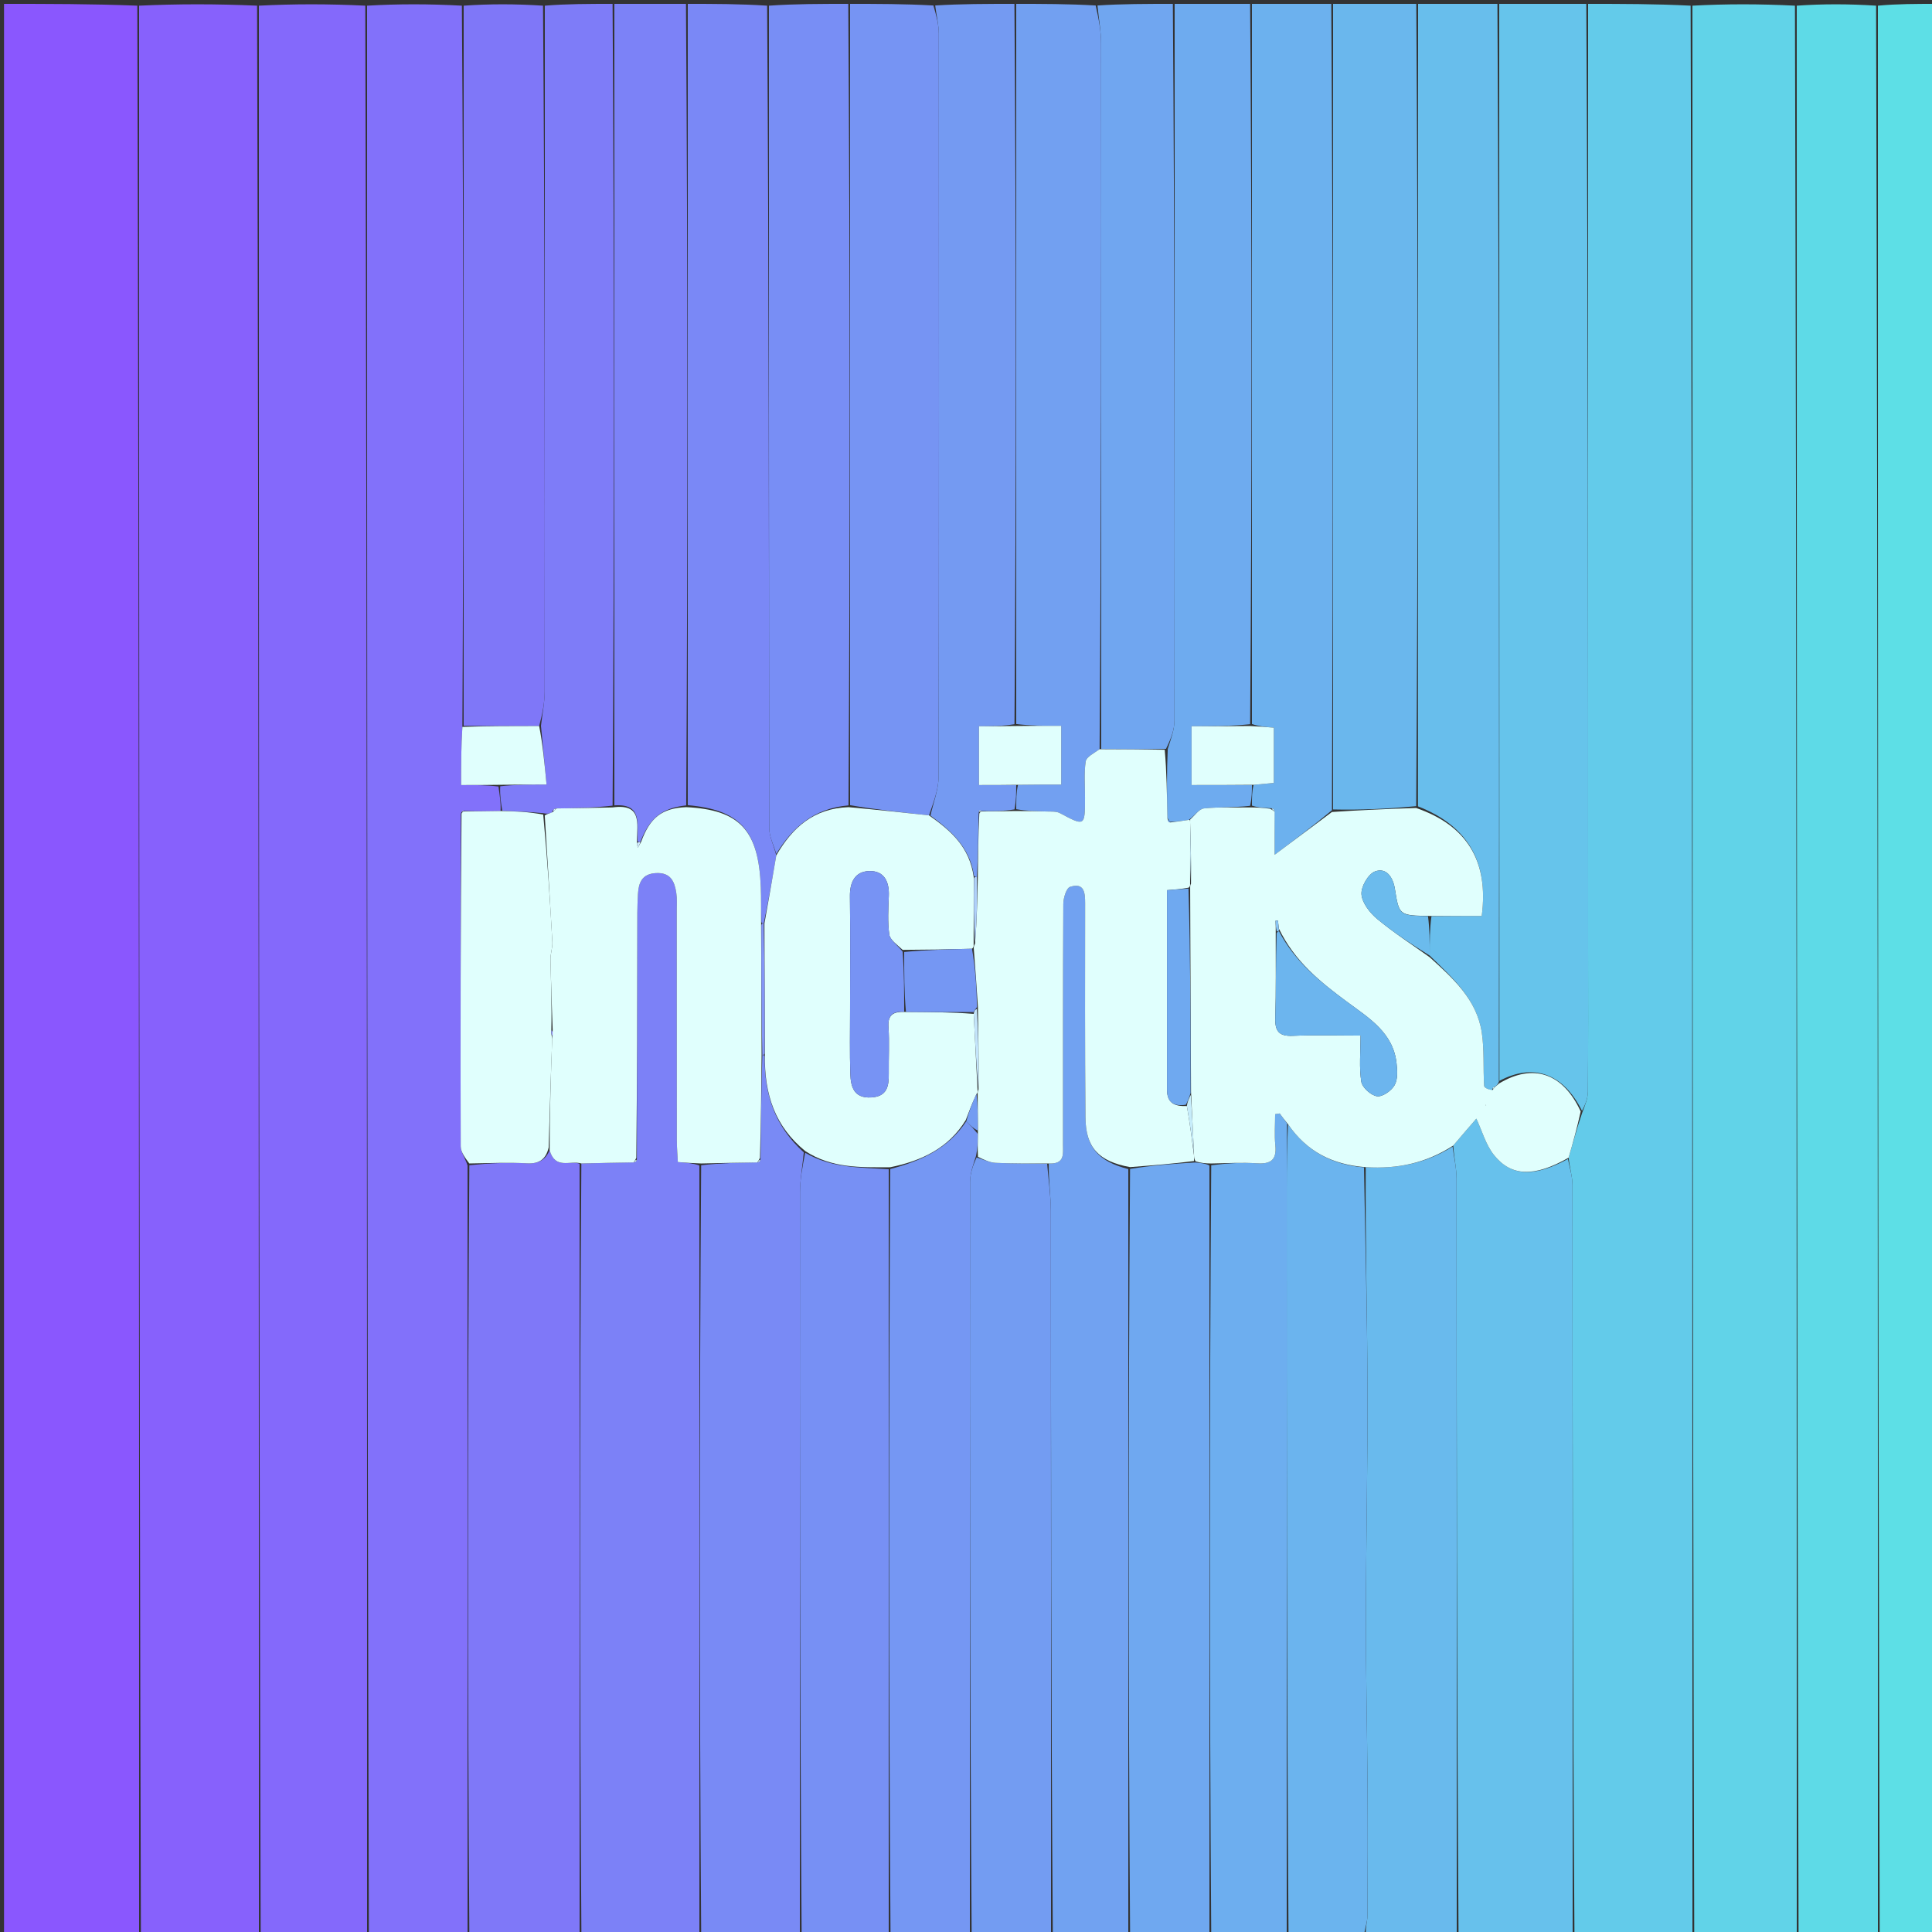 <svg version="1.1" id="Layer_1" xmlns="http://www.w3.org/2000/svg" xmlns:xlink="http://www.w3.org/1999/xlink" x="0px" y="0px"
	 width="100%" viewBox="0 0 500 500" enable-background="new 0 0 500 500" xml:space="preserve">
<rect x="0" y="0" width="500" height="500" fill="#333333" stroke="none"/>
<path fill="#8A57FE" opacity="1" stroke="none" 
	d="
M36,501 
	C24.342,501 12.685,501 1.044,501 
	C1.044,334.333 1.044,167.667 1.044,1 
	C12.413,1 23.738,1 35.531,1.469 
	C36,168.292 36,334.646 36,501 
z"/>
<path fill="#8761FC" opacity="1" stroke="none" 
	d="
M36.469,501 
	C36,334.646 36,168.292 36,1.469 
	C46.021,1 56.042,1 66.531,1.469 
	C67,168.292 67,334.646 67,501 
	C56.979,501 46.958,501 36.469,501 
z"/>
<path fill="#63CBEA" opacity="1" stroke="none" 
	d="
M438,501 
	C427.979,501 417.958,501 407.469,500.531 
	C407,435.58 407.012,371.097 406.949,306.614 
	C406.947,304.386 406.191,302.158 405.958,299.609 
	C407.149,295.524 408.167,291.762 409.528,287.826 
	C410.247,285.94 410.936,284.228 410.95,282.512 
	C411.044,270.224 411,257.936 411,245.648 
	C411,164.099 411,82.549 411,1 
	C419.688,1 428.375,1 437.531,1.469 
	C438,168.292 438,334.646 438,501 
z"/>
<path fill="#8469FB" opacity="1" stroke="none" 
	d="
M67.469,501 
	C67,334.646 67,168.292 67,1.469 
	C76.021,1 85.042,1 94.531,1.469 
	C95,168.292 95,334.646 95,501 
	C85.979,501 76.958,501 67.469,501 
z"/>
<path fill="#61D3E8" opacity="1" stroke="none" 
	d="
M438.469,501 
	C438,334.646 438,168.292 438,1.469 
	C446.688,1 455.375,1 464.531,1.469 
	C465,168.292 465,334.646 465,501 
	C456.312,501 447.625,501 438.469,501 
z"/>
<path fill="#8271FA" opacity="1" stroke="none" 
	d="
M95.469,501 
	C95,334.646 95,168.292 95,1.469 
	C103.021,1 111.042,1 119.531,1.469 
	C119.997,63.903 119.995,125.868 119.664,188.12 
	C119.337,193.121 119.337,197.836 119.337,203.169 
	C122.788,203.169 125.89,203.169 128.999,203.547 
	C129.335,205.895 129.663,207.864 129.542,209.889 
	C126.069,209.958 123.047,209.97 119.937,209.833 
	C119.676,209.826 119.502,209.967 119.27,210.567 
	C119.192,239.566 119.144,268.107 119.231,296.647 
	C119.235,298.155 120.38,299.66 120.996,301.624 
	C120.998,368.388 120.999,434.694 121,501 
	C112.646,501 104.292,501 95.469,501 
z"/>
<path fill="#5EDAE7" opacity="1" stroke="none" 
	d="
M465.469,501 
	C465,334.646 465,168.292 465,1.469 
	C471.688,1 478.375,1 485.531,1.467 
	C486,168.289 486,334.645 486,501 
	C479.312,501 472.625,501 465.469,501 
z"/>
<path fill="#5DDFE6" opacity="1" stroke="none" 
	d="
M486.47,501 
	C486,334.645 486,168.289 486,1.467 
	C490.996,1 495.992,1 500.964,1 
	C500.964,167.667 500.964,334.333 500.964,501 
	C496.266,501 491.603,501 486.47,501 
z"/>
<path fill="#7C81F7" opacity="1" stroke="none" 
	d="
M181,501 
	C170.979,501 160.958,501 150.469,500.531 
	C149.998,433.764 149.996,367.465 150.456,301.105 
	C155.279,300.974 159.64,300.905 164.222,300.805 
	C164.742,300.602 164.853,300.348 164.825,299.544 
	C164.888,279.791 164.897,260.505 164.927,241.219 
	C164.932,237.894 164.901,234.562 165.113,231.248 
	C165.292,228.431 166.168,226.156 169.731,225.958 
	C173.589,225.745 174.58,228.139 175.029,231.127 
	C175.249,232.593 175.14,234.113 175.141,235.609 
	C175.147,255.394 175.138,275.179 175.158,294.964 
	C175.16,296.871 175.329,298.778 175.423,300.74 
	C177.7,300.915 179.347,301.04 180.996,301.625 
	C180.998,368.389 180.999,434.694 181,501 
z"/>
<path fill="#66C4EB" opacity="1" stroke="none" 
	d="
M410.531,1 
	C411,82.549 411,164.099 411,245.648 
	C411,257.936 411.044,270.224 410.95,282.512 
	C410.936,284.228 410.247,285.94 409.423,287.479 
	C404.525,277.704 396.768,275.072 388.049,279.73 
	C388.023,186.499 388.012,93.749 388,1 
	C395.354,1 402.708,1 410.531,1 
z"/>
<path fill="#67C1EC" opacity="1" stroke="none" 
	d="
M405.786,299.931 
	C406.191,302.158 406.947,304.386 406.949,306.614 
	C407.012,371.097 407,435.58 407,500.531 
	C397.312,501 387.625,501 377.469,500.531 
	C377,435.064 377.013,370.066 376.954,305.067 
	C376.952,302.288 376.281,299.51 376.1,296.465 
	C378.344,293.815 380.41,291.432 382.078,289.507 
	C383.569,292.706 384.506,296.187 386.551,298.802 
	C391.052,304.558 397.071,304.693 405.786,299.931 
z"/>
<path fill="#7F78F8" opacity="1" stroke="none" 
	d="
M149.994,301.167 
	C149.996,367.465 149.998,433.764 150,500.531 
	C140.646,501 131.292,501 121.469,501 
	C120.999,434.694 120.998,368.388 121.462,301.562 
	C126.743,301.026 131.571,300.792 136.37,301.069 
	C139.641,301.258 141.279,299.935 142.238,297.696 
	C143.725,302.769 147.494,300.238 149.994,301.167 
z"/>
<path fill="#798AF5" opacity="1" stroke="none" 
	d="
M181.469,501 
	C180.999,434.694 180.998,368.389 181.459,301.564 
	C186.614,300.976 191.308,300.907 196.22,300.804 
	C196.734,300.598 196.848,300.346 196.826,299.544 
	C196.947,290.389 197.022,281.701 197.281,273.015 
	C197.466,273.017 197.836,273.021 197.89,273.461 
	C197.798,283.358 200.62,291.559 208.024,298.236 
	C207.658,301.967 207.045,305.265 207.042,308.564 
	C206.985,372.709 207,436.855 207,501 
	C198.646,501 190.292,501 181.469,501 
z"/>
<path fill="#68BEEC" opacity="1" stroke="none" 
	d="
M387.531,1 
	C388.012,93.749 388.023,186.499 387.907,279.946 
	C387.499,280.846 387.219,281.048 386.76,281.277 
	C386.337,281.441 386.243,281.647 386.126,282.214 
	C385.307,282.014 384.13,281.554 384.096,281.022 
	C383.807,276.422 384.169,271.741 383.483,267.214 
	C382.187,258.655 376.033,253.173 370.004,247.299 
	C370.003,243.63 370.003,240.395 370.466,237.108 
	C375.155,237.055 379.382,237.055 383.472,237.055 
	C385.333,222.865 379.642,213.63 366.968,208.685 
	C366.985,139.137 366.993,70.069 367,1 
	C373.688,1 380.375,1 387.531,1 
z"/>
<path fill="#7694F3" opacity="1" stroke="none" 
	d="
M220,1 
	C227.021,1 234.042,1 241.559,1.42 
	C242.369,4.139 242.957,6.437 242.959,8.735 
	C243.008,72.831 243.032,136.926 242.905,201.022 
	C242.899,204.377 241.535,207.729 240.427,211.014 
	C233.365,210.242 226.681,209.538 219.997,208.375 
	C219.999,138.945 219.999,69.972 220,1 
z"/>
<path fill="#69BAED" opacity="1" stroke="none" 
	d="
M375.921,296.731 
	C376.281,299.51 376.952,302.288 376.954,305.067 
	C377.013,370.066 377,435.064 377,500.531 
	C369.312,501 361.625,501 353.493,500.596 
	C353.343,498.727 353.883,497.263 353.892,495.795 
	C353.964,484.592 353.992,473.388 353.918,462.184 
	C353.822,447.693 353.475,433.203 353.496,418.712 
	C353.524,398.786 353.981,378.86 353.907,358.935 
	C353.836,339.994 353.319,321.056 353.455,302.066 
	C361.806,302.578 369.18,300.972 375.921,296.731 
z"/>
<path fill="#7790F4" opacity="1" stroke="none" 
	d="
M207.469,501 
	C207,436.855 206.985,372.709 207.042,308.564 
	C207.045,305.265 207.658,301.967 208.377,298.339 
	C215.263,302.369 222.658,302.109 229.998,302.603 
	C229.999,369.042 229.999,435.021 230,501 
	C222.646,501 215.292,501 207.469,501 
z"/>
<path fill="#6AB7ED" opacity="1" stroke="none" 
	d="
M366.531,1 
	C366.993,70.069 366.985,139.137 366.506,208.628 
	C359.022,209.35 352.01,209.65 344.998,209.484 
	C344.999,139.679 345,70.34 345,1 
	C352.021,1 359.042,1 366.531,1 
z"/>
<path fill="#7A88F6" opacity="1" stroke="none" 
	d="
M178,1 
	C184.688,1 191.375,1 198.531,1.469 
	C199,72.738 198.983,143.538 199.08,214.339 
	C199.083,216.56 200.268,218.78 200.898,221.385 
	C199.876,227.506 198.857,233.242 197.653,238.98 
	C197.467,238.982 197.095,238.985 197.038,238.526 
	C196.956,235.265 197.001,232.461 196.897,229.663 
	C196.347,214.889 191.494,209.559 177.997,208.375 
	C177.999,138.945 177.999,69.972 178,1 
z"/>
<path fill="#788EF5" opacity="1" stroke="none" 
	d="
M200.902,221 
	C200.268,218.78 199.083,216.56 199.08,214.339 
	C198.983,143.538 199,72.738 199,1.469 
	C205.688,1 212.375,1 219.531,1 
	C219.999,69.972 219.999,138.945 219.589,208.431 
	C210.612,209.212 205.102,214.112 200.902,221 
z"/>
<path fill="#71A2F1" opacity="1" stroke="none" 
	d="
M292,501 
	C285.646,501 279.291,501 272.468,500.531 
	C272,437.896 272.019,375.729 271.957,313.563 
	C271.953,309.43 271.332,305.298 271.422,301.104 
	C275.566,301.317 275.105,298.671 275.105,296.362 
	C275.109,275.558 275.071,254.755 275.185,233.953 
	C275.194,232.411 275.954,229.839 276.938,229.522 
	C280.597,228.342 280.834,231.003 280.831,233.795 
	C280.809,252.267 280.767,270.741 280.918,289.213 
	C280.981,296.96 284.298,300.563 291.999,302.561 
	C291.999,369.015 292,435.008 292,501 
z"/>
<path fill="#6CB1EE" opacity="1" stroke="none" 
	d="
M344.531,1 
	C345,70.34 344.999,139.679 344.709,209.677 
	C339.697,213.864 334.975,217.394 329.87,221.211 
	C329.87,217.566 329.87,213.788 329.819,209.789 
	C329.591,209.279 329.334,209.151 328.58,209.152 
	C326.775,209.044 325.387,208.97 323.999,208.486 
	C323.999,206.441 323.998,204.804 324.431,203.111 
	C326.444,202.914 328.023,202.774 329.663,202.629 
	C329.663,197.62 329.663,193.073 329.663,188.322 
	C327.564,188.141 325.781,187.988 323.998,187.377 
	C323.999,124.946 324,62.973 324,1 
	C330.688,1 337.375,1 344.531,1 
z"/>
<path fill="#72A0F1" opacity="1" stroke="none" 
	d="
M263,1 
	C269.688,1 276.375,1 283.559,1.42 
	C284.37,4.968 284.957,8.095 284.96,11.223 
	C285.013,72.093 284.998,132.964 284.571,193.894 
	C283.037,194.986 281.15,195.904 280.976,197.075 
	C280.52,200.147 280.81,203.33 280.805,206.468 
	C280.792,213.883 280.755,213.874 274.304,210.434 
	C273.366,209.933 272.059,210.06 270.918,210.017 
	C268.279,209.917 265.638,209.891 262.998,209.418 
	C262.998,207.057 262.998,205.113 263.457,203.11 
	C267.477,203.052 271.037,203.052 274.64,203.052 
	C274.64,197.609 274.64,193.07 274.64,187.835 
	C270.523,187.835 266.76,187.835 262.998,187.377 
	C262.999,124.946 263,62.973 263,1 
z"/>
<path fill="#7597F3" opacity="1" stroke="none" 
	d="
M230.469,501 
	C229.999,435.021 229.999,369.042 230.385,302.546 
	C238.69,300.392 245.532,297.057 250.081,290.174 
	C251.136,291.313 252.046,292.156 253.018,293.424 
	C253.038,295.566 252.997,297.283 252.599,299.158 
	C251.829,301.507 251.054,303.698 251.052,305.89 
	C250.988,370.927 251,435.963 251,501 
	C244.312,501 237.625,501 230.469,501 
z"/>
<path fill="#739CF2" opacity="1" stroke="none" 
	d="
M251.469,501 
	C251,435.963 250.988,370.927 251.052,305.89 
	C251.054,303.698 251.829,301.507 252.745,299.538 
	C254.722,300.173 256.185,300.874 257.678,300.944 
	C262.112,301.151 266.557,301.11 270.997,301.165 
	C271.332,305.298 271.953,309.43 271.957,313.563 
	C272.019,375.729 272,437.896 272,500.531 
	C265.312,501 258.625,501 251.469,501 
z"/>
<path fill="#6BB4EE" opacity="1" stroke="none" 
	d="
M352.999,302.116 
	C353.319,321.056 353.836,339.994 353.907,358.935 
	C353.981,378.86 353.524,398.786 353.496,418.712 
	C353.475,433.203 353.822,447.693 353.918,462.184 
	C353.992,473.388 353.964,484.592 353.892,495.795 
	C353.883,497.263 353.343,498.727 353.025,500.596 
	C346.646,501 340.291,501 333.468,500.531 
	C333,435.874 332.998,371.686 333.004,307.498 
	C333.004,301.911 333.058,296.323 333.349,290.96 
	C338.242,298.077 344.874,301.419 352.999,302.116 
z"/>
<path fill="#6FA8F0" opacity="1" stroke="none" 
	d="
M292.469,501 
	C292,435.008 291.999,369.015 292.456,302.513 
	C298.276,301.589 303.639,301.175 309.396,300.843 
	C310.859,301.005 311.928,301.085 312.998,301.625 
	C312.999,368.389 313,434.694 313,501 
	C306.312,501 299.625,501 292.469,501 
z"/>
<path fill="#749AF2" opacity="1" stroke="none" 
	d="
M262.531,1 
	C263,62.973 262.999,124.946 262.544,187.432 
	C259.191,187.946 256.292,187.946 253.353,187.946 
	C253.353,193.388 253.353,197.929 253.353,203.168 
	C256.797,203.168 259.897,203.168 262.997,203.168 
	C262.998,205.113 262.998,207.057 262.552,209.474 
	C259.408,209.96 256.712,209.974 253.929,209.851 
	C253.843,209.714 253.44,209.681 253.44,209.681 
	C253.44,209.681 253.325,210.111 253.27,210.569 
	C253.161,216.37 253.108,221.714 252.817,227.023 
	C252.58,226.987 252.109,226.9 252.048,226.53 
	C250.93,219.153 246.066,214.97 240.804,211.082 
	C241.535,207.729 242.899,204.377 242.905,201.022 
	C243.032,136.926 243.008,72.831 242.959,8.735 
	C242.957,6.437 242.369,4.139 242.027,1.42 
	C248.688,1 255.375,1 262.531,1 
z"/>
<path fill="#6DAEEF" opacity="1" stroke="none" 
	d="
M313.468,501 
	C313,434.694 312.999,368.389 313.464,301.568 
	C317.705,301.035 321.495,300.808 325.253,301.062 
	C328.835,301.304 330.444,300.215 330.055,296.413 
	C329.783,293.751 330.003,291.04 330.003,288.351 
	C330.399,288.287 330.795,288.223 331.192,288.159 
	C331.823,289.018 332.455,289.877 333.086,290.736 
	C333.058,296.323 333.004,301.911 333.004,307.498 
	C332.998,371.686 333,435.874 333,500.531 
	C326.646,501 320.291,501 313.468,501 
z"/>
<path fill="#7C82F7" opacity="1" stroke="none" 
	d="
M177.532,1 
	C177.999,69.972 177.999,138.945 177.589,208.432 
	C171.299,209.146 168.202,211.6 165.708,217.905 
	C165.485,217.948 165.032,217.985 164.998,217.538 
	C164.93,212.936 166.083,207.917 158.998,208.434 
	C158.999,138.981 159,69.991 159,1 
	C165.021,1 171.042,1 177.532,1 
z"/>
<path fill="#6EABEF" opacity="1" stroke="none" 
	d="
M323.998,203.168 
	C323.998,204.804 323.999,206.441 323.535,208.545 
	C319.239,209.036 315.382,208.815 311.59,209.218 
	C310.315,209.353 309.208,211.075 307.667,212.184 
	C305.861,212.476 304.411,212.656 302.848,212.684 
	C302.569,212.34 302.378,212.176 302.107,211.572 
	C301.996,205.418 301.941,199.731 302.213,193.818 
	C303.027,191.242 303.935,188.892 303.938,186.541 
	C304.016,124.694 304,62.847 304,1 
	C310.354,1 316.709,1 323.532,1 
	C324,62.973 323.999,124.946 323.534,187.432 
	C318.181,187.946 313.293,187.946 308.373,187.946 
	C308.373,193.393 308.373,197.93 308.373,203.168 
	C313.823,203.168 318.91,203.168 323.998,203.168 
z"/>
<path fill="#7F77F8" opacity="1" stroke="none" 
	d="
M119.992,187.833 
	C119.995,125.868 119.997,63.903 120,1.469 
	C126.688,1 133.375,1 140.531,1.469 
	C141,60.95 141.014,119.962 140.958,178.975 
	C140.955,181.928 140.334,184.88 139.536,187.892 
	C132.711,187.911 126.351,187.872 119.992,187.833 
z"/>
<path fill="#7E7CF8" opacity="1" stroke="none" 
	d="
M140.001,187.833 
	C140.334,184.88 140.955,181.928 140.958,178.975 
	C141.014,119.962 141,60.95 141,1.469 
	C146.688,1 152.376,1 158.532,1 
	C159,69.991 158.999,138.981 158.536,208.498 
	C153.38,209.091 148.688,209.158 143.763,209.238 
	C143.217,209.418 143.08,209.677 142.832,210.306 
	C142.018,210.616 141.492,210.649 140.569,210.444 
	C136.778,210.082 133.385,209.958 129.992,209.833 
	C129.663,207.864 129.335,205.895 129.458,203.484 
	C133.468,203.043 137.026,203.043 141.448,203.043 
	C140.911,197.4 140.456,192.616 140.001,187.833 
z"/>
<path fill="#70A6F0" opacity="1" stroke="none" 
	d="
M303.532,1 
	C304,62.847 304.016,124.694 303.938,186.541 
	C303.935,188.892 303.027,191.242 301.754,193.803 
	C295.645,193.954 290.321,193.894 284.997,193.834 
	C284.998,132.964 285.013,72.093 284.96,11.223 
	C284.957,8.095 284.37,4.968 284.027,1.42 
	C290.354,1 296.709,1 303.532,1 
z"/>
<path fill="#E0FFFD" opacity="1" stroke="none" 
	d="
M308.023,212.071 
	C309.208,211.075 310.315,209.353 311.59,209.218 
	C315.382,208.815 319.239,209.036 323.534,208.954 
	C325.387,208.97 326.775,209.044 328.708,209.306 
	C329.438,209.69 329.644,209.862 329.87,210.009 
	C329.87,213.788 329.87,217.566 329.87,221.211 
	C334.975,217.394 339.697,213.864 344.708,210.142 
	C352.01,209.65 359.022,209.35 366.496,209.107 
	C379.642,213.63 385.333,222.865 383.472,237.055 
	C379.382,237.055 375.155,237.055 370.025,237.052 
	C362.064,236.919 362.095,236.914 360.984,229.984 
	C360.517,227.067 358.794,224.419 355.842,225.531 
	C354.082,226.194 352.183,229.512 352.349,231.466 
	C352.54,233.725 354.542,236.268 356.45,237.854 
	C360.741,241.42 365.46,244.472 370.005,247.733 
	C376.033,253.173 382.187,258.655 383.483,267.214 
	C384.169,271.741 383.807,276.422 384.096,281.022 
	C384.13,281.554 385.307,282.014 386.247,282.116 
	C386.692,281.584 386.825,281.426 386.939,281.251 
	C387.219,281.048 387.499,280.846 387.921,280.428 
	C396.768,275.072 404.525,277.704 409.081,287.652 
	C408.167,291.762 407.149,295.524 405.958,299.609 
	C397.071,304.693 391.052,304.558 386.551,298.802 
	C384.506,296.187 383.569,292.706 382.078,289.507 
	C380.41,291.432 378.344,293.815 376.1,296.465 
	C369.18,300.972 361.806,302.578 353.455,302.066 
	C344.874,301.419 338.242,298.077 333.349,290.96 
	C332.455,289.877 331.823,289.018 331.192,288.159 
	C330.795,288.223 330.399,288.287 330.003,288.351 
	C330.003,291.04 329.783,293.751 330.055,296.413 
	C330.444,300.215 328.835,301.304 325.253,301.062 
	C321.495,300.808 317.705,301.035 313.463,301.109 
	C311.928,301.085 310.859,301.005 309.396,300.555 
	C309.003,299.802 309.005,299.417 309.002,298.563 
	C308.757,293.077 308.516,288.06 308.234,282.574 
	C308.135,264.714 308.078,247.323 308.013,229.712 
	C308.005,229.491 307.991,229.05 308.229,228.706 
	C308.308,223.225 308.15,218.087 307.998,212.729 
	C308.005,212.51 308.023,212.071 308.023,212.071 
M330.999,240.372 
	C330.905,239.655 330.812,238.938 330.718,238.221 
	C330.511,238.24 330.303,238.259 330.095,238.279 
	C330.144,239.207 330.192,240.135 330.155,241.988 
	C330.137,249.145 330.258,256.306 330.042,263.457 
	C329.938,266.879 330.998,268.222 334.555,268.068 
	C340.151,267.825 345.765,268.003 352.11,268.003 
	C352.11,272.419 351.709,276.265 352.304,279.95 
	C352.549,281.468 354.818,283.497 356.385,283.714 
	C357.796,283.91 360.105,282.285 360.92,280.842 
	C361.781,279.319 361.633,277.03 361.422,275.131 
	C360.55,267.27 354.313,263.483 348.776,259.394 
	C341.788,254.233 335.109,248.892 330.999,240.372 
M384.614,286.087 
	C384.614,286.087 384.451,285.854 384.451,285.854 
	C384.451,285.854 384.471,286.156 384.614,286.087 
z"/>
<path fill="#E0FFFD" opacity="1" stroke="none" 
	d="
M129.542,209.889 
	C133.385,209.958 136.778,210.082 140.583,210.816 
	C141.659,222.226 142.354,233.024 142.951,243.828 
	C143.031,245.286 142.439,246.776 142.468,248.245 
	C142.589,254.317 142.83,260.387 142.683,266.622 
	C142.568,267.371 142.797,267.957 142.915,268.894 
	C142.535,278.489 142.266,287.733 141.996,296.977 
	C141.279,299.935 139.641,301.258 136.37,301.069 
	C131.571,300.792 126.743,301.026 121.461,301.104 
	C120.38,299.66 119.235,298.155 119.231,296.647 
	C119.144,268.107 119.192,239.566 119.447,210.554 
	C119.683,210.082 120.024,209.982 120.024,209.982 
	C123.047,209.97 126.069,209.958 129.542,209.889 
z"/>
<path fill="#E0FFFD" opacity="1" stroke="none" 
	d="
M139.536,187.892 
	C140.456,192.616 140.911,197.4 141.448,203.043 
	C137.026,203.043 133.468,203.043 129.451,203.106 
	C125.89,203.169 122.788,203.169 119.337,203.169 
	C119.337,197.836 119.337,193.121 119.664,188.12 
	C126.351,187.872 132.711,187.911 139.536,187.892 
z"/>
<path fill="#C7DAFC" opacity="1" stroke="none" 
	d="
M119.937,209.833 
	C120.024,209.982 119.683,210.082 119.505,210.096 
	C119.502,209.967 119.676,209.826 119.937,209.833 
z"/>
<path fill="#E0FFFD" opacity="1" stroke="none" 
	d="
M143.027,266.458 
	C142.83,260.387 142.589,254.317 142.468,248.245 
	C142.439,246.776 143.031,245.286 142.951,243.828 
	C142.354,233.024 141.659,222.226 140.981,211.054 
	C141.492,210.649 142.018,210.616 142.996,210.193 
	C143.659,209.637 143.841,209.444 143.995,209.225 
	C148.688,209.158 153.38,209.091 158.535,208.96 
	C166.083,207.917 164.93,212.936 164.838,217.707 
	C164.837,218.672 164.961,219.022 165.085,219.371 
	C165.367,218.868 165.649,218.365 165.931,217.862 
	C168.202,211.6 171.299,209.146 177.588,208.89 
	C191.494,209.559 196.347,214.889 196.897,229.663 
	C197.001,232.461 196.956,235.265 196.974,238.992 
	C197.01,250.95 197.053,261.982 197.097,273.013 
	C197.022,281.701 196.947,290.389 196.677,299.663 
	C196.297,300.425 196.136,300.621 196.001,300.838 
	C191.308,300.907 186.614,300.976 181.458,301.106 
	C179.347,301.04 177.7,300.915 175.423,300.74 
	C175.329,298.778 175.16,296.871 175.158,294.964 
	C175.138,275.179 175.147,255.394 175.141,235.609 
	C175.14,234.113 175.249,232.593 175.029,231.127 
	C174.58,228.139 173.589,225.745 169.731,225.958 
	C166.168,226.156 165.292,228.431 165.113,231.248 
	C164.901,234.562 164.932,237.894 164.927,241.219 
	C164.897,260.505 164.888,279.791 164.676,299.662 
	C164.294,300.422 164.134,300.618 164.002,300.835 
	C159.64,300.905 155.279,300.974 150.456,301.105 
	C147.494,300.238 143.725,302.769 142.238,297.696 
	C142.266,287.733 142.535,278.489 142.922,268.373 
	C143.036,267.153 143.031,266.805 143.027,266.458 
z"/>
<path fill="#D0ECFC" opacity="1" stroke="none" 
	d="
M164.222,300.805 
	C164.134,300.618 164.294,300.422 164.628,300.129 
	C164.853,300.348 164.742,300.602 164.222,300.805 
z"/>
<path fill="#E0FFFD" opacity="1" stroke="none" 
	d="
M240.427,211.014 
	C246.066,214.97 250.93,219.153 251.999,227.004 
	C251.997,233.276 251.982,238.705 251.976,244.356 
	C251.995,244.873 252.004,245.169 251.548,245.536 
	C245.391,245.706 239.696,245.804 233.608,245.825 
	C232.144,244.454 230.351,243.262 230.15,241.845 
	C229.688,238.586 229.888,235.213 230.027,231.895 
	C230.182,228.212 228.858,225.343 225.003,225.429 
	C221.268,225.514 219.906,228.288 219.958,232.026 
	C220.094,241.83 219.994,251.638 219.995,261.444 
	C219.995,266.928 219.881,272.417 220.063,277.896 
	C220.173,281.219 220.942,284.26 225.445,284.016 
	C229.636,283.788 230.059,281.049 230.014,277.783 
	C229.958,273.795 230.214,269.79 229.936,265.821 
	C229.708,262.579 231.225,261.716 234.462,261.892 
	C240.616,261.941 246.306,261.931 251.996,262.396 
	C252.33,269.274 252.661,275.677 253,282.289 
	C253.007,282.499 253.02,282.918 252.723,283.11 
	C251.595,285.494 250.766,287.686 249.936,289.878 
	C245.532,297.057 238.69,300.392 230.385,302.086 
	C222.658,302.109 215.263,302.369 208.415,297.906 
	C200.62,291.559 197.798,283.358 197.949,272.994 
	C197.916,261.05 197.877,250.014 197.838,238.978 
	C198.857,233.242 199.876,227.506 200.898,221.385 
	C205.102,214.112 210.612,209.212 219.588,208.89 
	C226.681,209.538 233.365,210.242 240.427,211.014 
z"/>
<path fill="#8395F6" opacity="1" stroke="none" 
	d="
M197.653,238.98 
	C197.877,250.014 197.916,261.05 197.895,272.554 
	C197.836,273.021 197.466,273.017 197.281,273.015 
	C197.053,261.982 197.01,250.95 197.031,239.452 
	C197.095,238.985 197.467,238.982 197.653,238.98 
z"/>
<path fill="#CFEDFC" opacity="1" stroke="none" 
	d="
M196.22,300.804 
	C196.136,300.621 196.297,300.425 196.631,300.13 
	C196.848,300.346 196.734,300.598 196.22,300.804 
z"/>
<path fill="#6BBBED" opacity="1" stroke="none" 
	d="
M370.004,247.299 
	C365.46,244.472 360.741,241.42 356.45,237.854 
	C354.542,236.268 352.54,233.725 352.349,231.466 
	C352.183,229.512 354.082,226.194 355.842,225.531 
	C358.794,224.419 360.517,227.067 360.984,229.984 
	C362.095,236.914 362.064,236.919 369.563,237.105 
	C370.003,240.395 370.003,243.63 370.004,247.299 
z"/>
<path fill="#DFFEFD" opacity="1" stroke="none" 
	d="
M386.76,281.277 
	C386.825,281.426 386.692,281.584 386.419,281.823 
	C386.243,281.647 386.337,281.441 386.76,281.277 
z"/>
<path fill="#E0FFFD" opacity="1" stroke="none" 
	d="
M253.02,282.918 
	C253.02,282.918 253.007,282.499 253.242,281.942 
	C253.335,274.596 253.192,267.806 253.083,260.55 
	C252.747,255.211 252.38,250.338 252.012,245.465 
	C252.004,245.169 251.995,244.873 252.344,244.194 
	C252.82,238.226 252.937,232.642 253.054,227.059 
	C253.108,221.714 253.161,216.37 253.445,210.55 
	C253.674,210.075 254.016,209.988 254.016,209.988 
	C256.712,209.974 259.408,209.96 262.551,209.89 
	C265.638,209.891 268.279,209.917 270.918,210.017 
	C272.059,210.06 273.366,209.933 274.304,210.434 
	C280.755,213.874 280.792,213.883 280.805,206.468 
	C280.81,203.33 280.52,200.147 280.976,197.075 
	C281.15,195.904 283.037,194.986 284.571,193.894 
	C290.321,193.894 295.645,193.954 301.427,194.029 
	C301.941,199.731 301.996,205.418 302.134,211.79 
	C302.381,212.766 302.629,212.886 302.961,212.836 
	C304.411,212.656 305.861,212.476 307.667,212.184 
	C308.023,212.071 308.005,212.51 308.003,213.202 
	C307.997,218.946 307.995,223.998 307.991,229.05 
	C307.991,229.05 308.005,229.491 307.575,229.735 
	C305.56,230.102 303.975,230.225 302.024,230.376 
	C302.024,247.903 302.022,264.977 302.025,282.05 
	C302.026,285.379 303.879,286.389 307.158,286.234 
	C307.944,290.722 308.475,294.878 309.006,299.033 
	C309.005,299.417 309.003,299.802 309.002,300.474 
	C303.639,301.175 298.276,301.589 292.456,302.05 
	C284.298,300.563 280.981,296.96 280.918,289.213 
	C280.767,270.741 280.809,252.267 280.831,233.795 
	C280.834,231.003 280.597,228.342 276.938,229.522 
	C275.954,229.839 275.194,232.411 275.185,233.953 
	C275.071,254.755 275.109,275.558 275.105,296.362 
	C275.105,298.671 275.566,301.317 271.422,301.104 
	C266.557,301.11 262.112,301.151 257.678,300.944 
	C256.185,300.874 254.722,300.173 253.101,299.38 
	C252.997,297.283 253.038,295.566 253.083,292.972 
	C253.064,289.036 253.042,285.977 253.02,282.918 
z"/>
<path fill="#E0FFFD" opacity="1" stroke="none" 
	d="
M324.431,203.111 
	C318.91,203.168 313.823,203.168 308.373,203.168 
	C308.373,197.93 308.373,193.393 308.373,187.946 
	C313.293,187.946 318.181,187.946 323.533,187.89 
	C325.781,187.988 327.564,188.141 329.663,188.322 
	C329.663,193.073 329.663,197.62 329.663,202.629 
	C328.023,202.774 326.444,202.914 324.431,203.111 
z"/>
<path fill="#C6ECFA" opacity="1" stroke="none" 
	d="
M329.819,209.789 
	C329.644,209.862 329.438,209.69 329.124,209.341 
	C329.334,209.151 329.591,209.279 329.819,209.789 
z"/>
<path fill="#E0FFFD" opacity="1" stroke="none" 
	d="
M263.457,203.11 
	C259.897,203.168 256.797,203.168 253.353,203.168 
	C253.353,197.929 253.353,193.388 253.353,187.946 
	C256.292,187.946 259.191,187.946 262.544,187.891 
	C266.76,187.835 270.523,187.835 274.64,187.835 
	C274.64,193.07 274.64,197.609 274.64,203.052 
	C271.037,203.052 267.477,203.052 263.457,203.11 
z"/>
<path fill="#739CF2" opacity="1" stroke="none" 
	d="
M252.723,283.11 
	C253.042,285.977 253.064,289.036 253.021,292.547 
	C252.046,292.156 251.136,291.313 250.081,290.174 
	C250.766,287.686 251.595,285.494 252.723,283.11 
z"/>
<path fill="#AFD0F9" opacity="1" stroke="none" 
	d="
M252.817,227.023 
	C252.937,232.642 252.82,238.226 252.335,243.972 
	C251.982,238.705 251.997,233.276 252.06,227.374 
	C252.109,226.9 252.58,226.987 252.817,227.023 
z"/>
<path fill="#C3E4FA" opacity="1" stroke="none" 
	d="
M253.929,209.851 
	C254.016,209.988 253.674,210.075 253.5,210.093 
	C253.325,210.111 253.44,209.681 253.44,209.681 
	C253.44,209.681 253.843,209.714 253.929,209.851 
z"/>
<path fill="#CFEBFC" opacity="1" stroke="none" 
	d="
M165.708,217.905 
	C165.649,218.365 165.367,218.868 165.085,219.371 
	C164.961,219.022 164.837,218.672 164.872,218.154 
	C165.032,217.985 165.485,217.948 165.708,217.905 
z"/>
<path fill="#70A6F0" opacity="1" stroke="none" 
	d="
M302.848,212.684 
	C302.629,212.886 302.381,212.766 302.19,212.257 
	C302.378,212.176 302.569,212.34 302.848,212.684 
z"/>
<path fill="#CFEBFC" opacity="1" stroke="none" 
	d="
M143.763,209.238 
	C143.841,209.444 143.659,209.637 143.285,209.917 
	C143.08,209.677 143.217,209.418 143.763,209.238 
z"/>
<path fill="#6CB5EE" opacity="1" stroke="none" 
	d="
M331.002,241 
	C335.109,248.892 341.788,254.233 348.776,259.394 
	C354.313,263.483 360.55,267.27 361.422,275.131 
	C361.633,277.03 361.781,279.319 360.92,280.842 
	C360.105,282.285 357.796,283.91 356.385,283.714 
	C354.818,283.497 352.549,281.468 352.304,279.95 
	C351.709,276.265 352.11,272.419 352.11,268.003 
	C345.765,268.003 340.151,267.825 334.555,268.068 
	C330.998,268.222 329.938,266.879 330.042,263.457 
	C330.258,256.306 330.137,249.145 330.388,241.515 
	C330.622,241.042 331.002,241 331.002,241 
z"/>
<path fill="#6FA9F0" opacity="1" stroke="none" 
	d="
M306.904,285.901 
	C303.879,286.389 302.026,285.379 302.025,282.05 
	C302.022,264.977 302.024,247.903 302.024,230.376 
	C303.975,230.225 305.56,230.102 307.582,229.956 
	C308.078,247.323 308.135,264.714 308.124,282.873 
	C307.671,284.395 307.288,285.148 306.904,285.901 
z"/>
<path fill="#C6ECFA" opacity="1" stroke="none" 
	d="
M307.158,286.234 
	C307.288,285.148 307.671,284.395 308.165,283.342 
	C308.516,288.06 308.757,293.077 309.002,298.563 
	C308.475,294.878 307.944,290.722 307.158,286.234 
z"/>
<path fill="#C6ECFA" opacity="1" stroke="none" 
	d="
M308.229,228.706 
	C307.995,223.998 307.997,218.946 307.996,213.422 
	C308.15,218.087 308.308,223.225 308.229,228.706 
z"/>
<path fill="#86C2F2" opacity="1" stroke="none" 
	d="
M331,240.686 
	C331.002,241 330.622,241.042 330.431,241.053 
	C330.192,240.135 330.144,239.207 330.095,238.279 
	C330.303,238.259 330.511,238.24 330.718,238.221 
	C330.812,238.938 330.905,239.655 331,240.686 
z"/>
<path fill="#DFFEFD" opacity="1" stroke="none" 
	d="
M384.542,286.121 
	C384.471,286.156 384.451,285.854 384.451,285.854 
	C384.451,285.854 384.614,286.087 384.542,286.121 
z"/>
<path fill="#9397F9" opacity="1" stroke="none" 
	d="
M142.683,266.622 
	C143.031,266.805 143.036,267.153 143.033,268.021 
	C142.797,267.957 142.568,267.371 142.683,266.622 
z"/>
<path fill="#7793F4" opacity="1" stroke="none" 
	d="
M233.997,261.834 
	C231.225,261.716 229.708,262.579 229.936,265.821 
	C230.214,269.79 229.958,273.795 230.014,277.783 
	C230.059,281.049 229.636,283.788 225.445,284.016 
	C220.942,284.26 220.173,281.219 220.063,277.896 
	C219.881,272.417 219.995,266.928 219.995,261.444 
	C219.994,251.638 220.094,241.83 219.958,232.026 
	C219.906,228.288 221.268,225.514 225.003,225.429 
	C228.858,225.343 230.182,228.212 230.027,231.895 
	C229.888,235.213 229.688,238.586 230.15,241.845 
	C230.351,243.262 232.144,244.454 233.607,246.3 
	C234,251.846 233.998,256.84 233.997,261.834 
z"/>
<path fill="#7597F3" opacity="1" stroke="none" 
	d="
M234.462,261.892 
	C233.998,256.84 234,251.846 234.002,246.378 
	C239.696,245.804 245.391,245.706 251.548,245.536 
	C252.38,250.338 252.747,255.211 252.853,260.631 
	C252.298,261.35 252.099,261.598 251.995,261.922 
	C246.306,261.931 240.616,261.941 234.462,261.892 
z"/>
<path fill="#C3E4FA" opacity="1" stroke="none" 
	d="
M251.996,262.396 
	C252.099,261.598 252.298,261.35 252.821,261.097 
	C253.192,267.806 253.335,274.596 253.235,281.733 
	C252.661,275.677 252.33,269.274 251.996,262.396 
z"/>
</svg>
